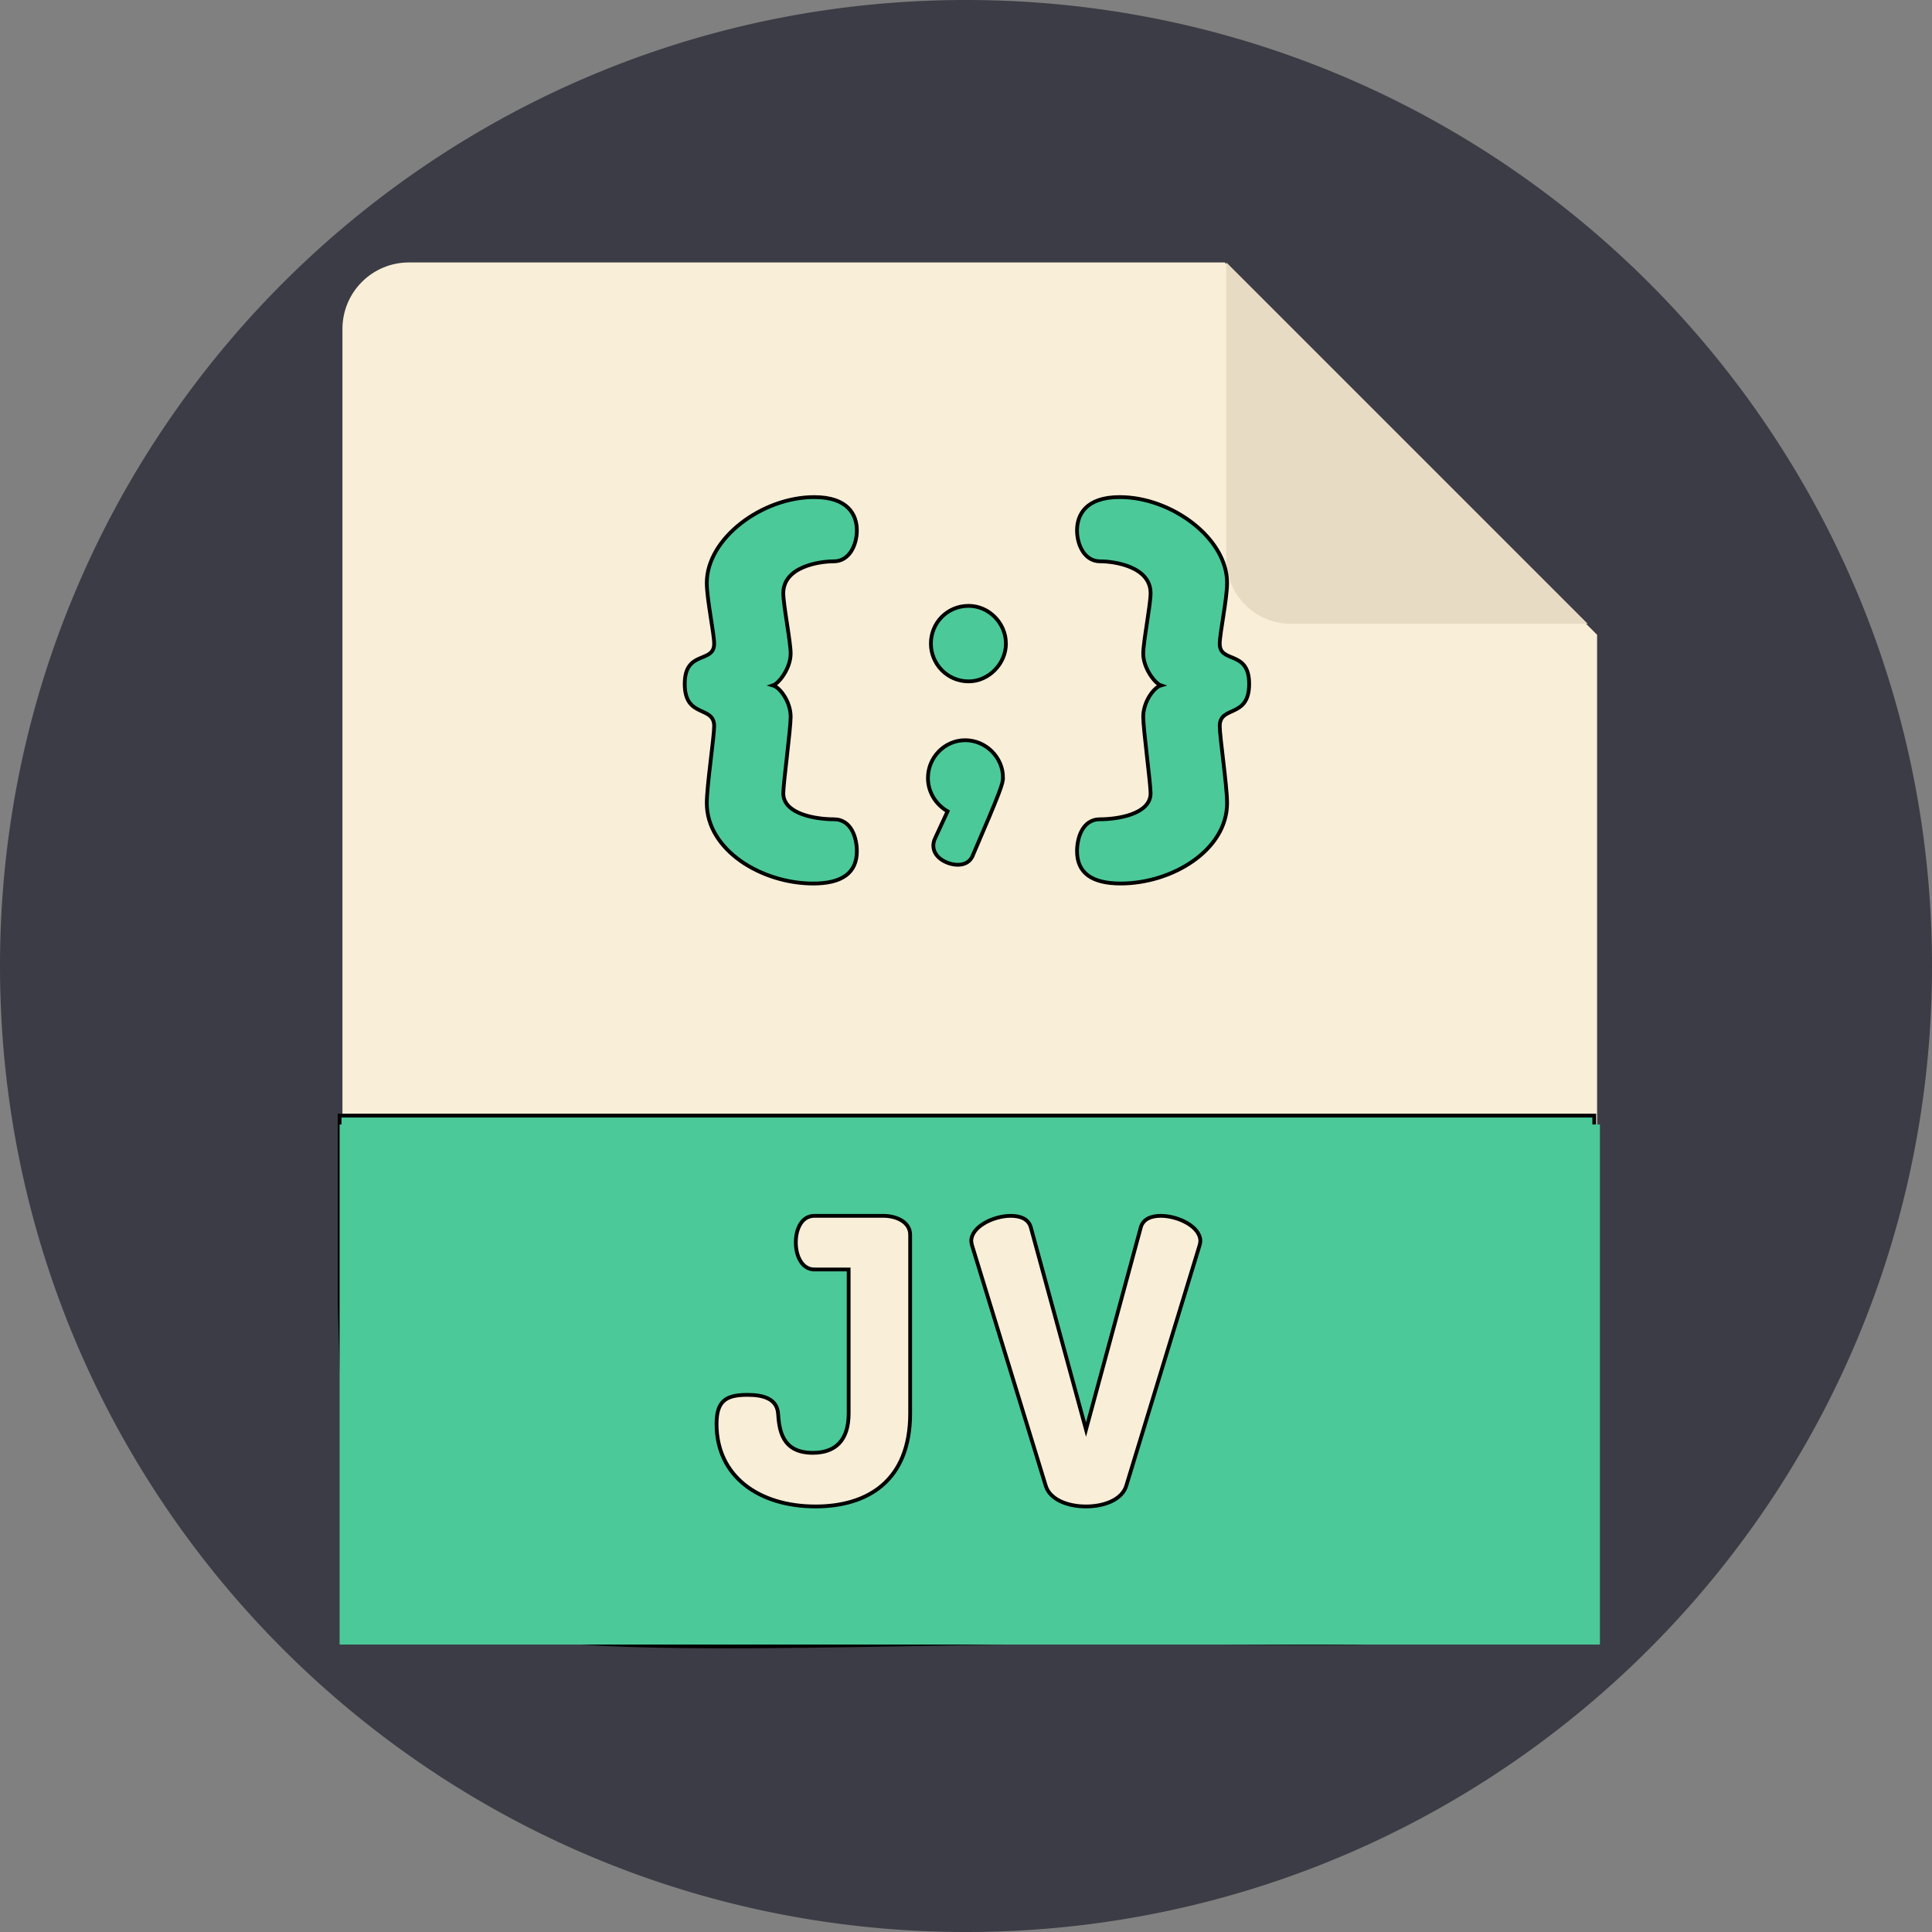 <svg width="512" height="512" xmlns="http://www.w3.org/2000/svg"><rect width="100%" height="100%" fill="#808080" stroke="none"/><path fill="#3b3c45" d="M512 256c0 19.508-2.184 38.494-6.311 56.738a254.304 254.304 0 0 1-32.496 78.817 248.15 248.15 0 0 1-1.943 3.072C425.681 465.251 346.3 512 256 512S86.319 465.251 40.751 394.627c-19.822-30.699-33.249-65.912-38.4-103.769a256.423 256.423 0 0 1-2.215-26.624A239.652 239.652 0 0 1 0 256c0-24.9 3.553-48.964 10.177-71.722a252.129 252.129 0 0 1 9.415-26.645 254.152 254.152 0 0 1 21.159-40.26C86.319 46.749 165.7 0 256 0s169.681 46.749 215.249 117.373a255.218 255.218 0 0 1 25.59 51.618 256.203 256.203 0 0 1 8.004 26.645 251.66 251.66 0 0 1 4.953 26.645A257.12 257.12 0 0 1 512 256z"/><path fill="#F9EED7" d="M423.249 147.376v206.117C388.054 428.893 330.744 408 261 408s-135.054 20.893-170.249-33.654V87.163c0-9.725 7.885-17.61 17.61-17.61h216.212l98.676 98.677v-20.854z"/><path fill="#E8DBC4" d="M325 148.223v-78.67l95.76 95.76h-78.67c-9.438 0-17.09-7.652-17.09-17.09z"/><path d="M422.498 295.65v49.172c-1.195 109.547-2.505 87.654-166.249 90.654s-163.744 3-166.249-90.654v-49.173h332.498zm-233.24-125.057c0-2.73-1.95-11.826-1.95-16.114 0-11.825 14.685-22.742 28.46-22.742 8.967 0 11.307 4.678 11.307 8.838 0 3.769-1.95 8.187-6.108 8.187-3.899 0-13.386 1.43-13.386 8.447 0 3.12 1.95 12.865 1.95 15.984 0 3.899-3.12 7.927-4.68 8.447 1.82.52 4.68 4.289 4.68 8.318 0 3.249-1.95 17.673-1.95 20.272 0 5.588 8.838 6.887 13.386 6.887 4.808 0 6.108 5.198 6.108 8.448 0 5.847-4.029 8.577-11.566 8.577-13.645 0-28.2-8.838-28.2-21.313 0-4.548 1.95-17.544 1.95-20.402 0-5.588-7.798-1.95-7.798-11.176 0-9.1 7.797-5.33 7.797-10.658zm76.542 35.45c0 1.56-.39 2.99-8.056 20.793-.78 1.819-2.469 2.339-3.899 2.339-2.73 0-6.498-1.82-6.498-5.068 0-.65.13-1.3.52-2.08l3.249-7.017c-3.118-1.818-5.198-5.068-5.198-8.837 0-5.458 4.42-10.006 9.876-10.006 5.458 0 10.007 4.548 10.007 9.876zm.78-35.477c0 5.328-4.548 10.007-9.875 10.007-5.718 0-10.006-4.679-10.006-10.007 0-5.458 4.288-10.007 10.006-10.007 5.328.001 9.876 4.55 9.876 10.007zm56.66 21.858c0 2.859 1.95 15.855 1.95 20.403 0 12.475-14.556 21.312-28.2 21.312-7.537 0-11.565-2.73-11.565-8.577 0-3.248 1.299-8.447 6.108-8.447 4.548 0 13.385-1.299 13.385-6.887 0-2.6-1.95-17.023-1.95-20.273 0-4.028 2.86-7.797 4.679-8.317-1.56-.52-4.678-4.549-4.678-8.448 0-3.12 1.949-12.865 1.949-15.983 0-7.017-9.487-8.448-13.385-8.448-4.159 0-6.108-4.418-6.108-8.187 0-4.158 2.338-8.837 11.306-8.837 13.775 0 28.46 10.916 28.46 22.742 0 4.288-1.95 13.385-1.95 16.114 0 5.327 7.798 1.56 7.798 10.656-.001 9.229-7.798 5.59-7.798 11.177z" stroke="null" fill="#4BC999"/><path stroke="null" stroke-linecap="null" stroke-linejoin="null" stroke-dasharray="null" stroke-width="null" fill="#4BC999" d="M102 299h55v25h-55z"/><path stroke="null" stroke-linecap="null" stroke-linejoin="null" stroke-dasharray="null" stroke-width="null" fill="#4BC999" d="M90 298h334v137.825H90z"/><path d="M215.81 336.423c-3.135 0-4.912-3.344-4.912-7.21 0-3.344 1.463-7.001 4.912-7.001h18.286c3.553 0 7.106 1.672 7.106 5.016v47.336c0 17.974-11.39 24.661-25.079 24.661-14.943 0-26.229-7.942-26.229-21.84 0-6.27 2.612-7.732 8.256-7.732 4.18 0 7.731 1.046 8.045 4.912.314 4.076.836 10.45 9.196 10.45 6.06 0 9.51-3.345 9.51-10.45v-38.14h-9.091v-.002zm41.793-6.373c-.105-.419-.209-.836-.209-1.15 0-3.866 5.956-6.688 10.45-6.688 2.612 0 4.702.835 5.329 3.03l14.63 53.607 14.524-53.607c.627-2.194 2.718-3.03 5.33-3.03 4.493 0 10.449 2.82 10.449 6.688 0 .313-.104.732-.209 1.15l-19.436 63.742c-1.15 3.658-5.852 5.434-10.658 5.434-4.806 0-9.51-1.777-10.658-5.434l-19.542-63.742z" stroke="null" fill="#F9EED7"/></svg>